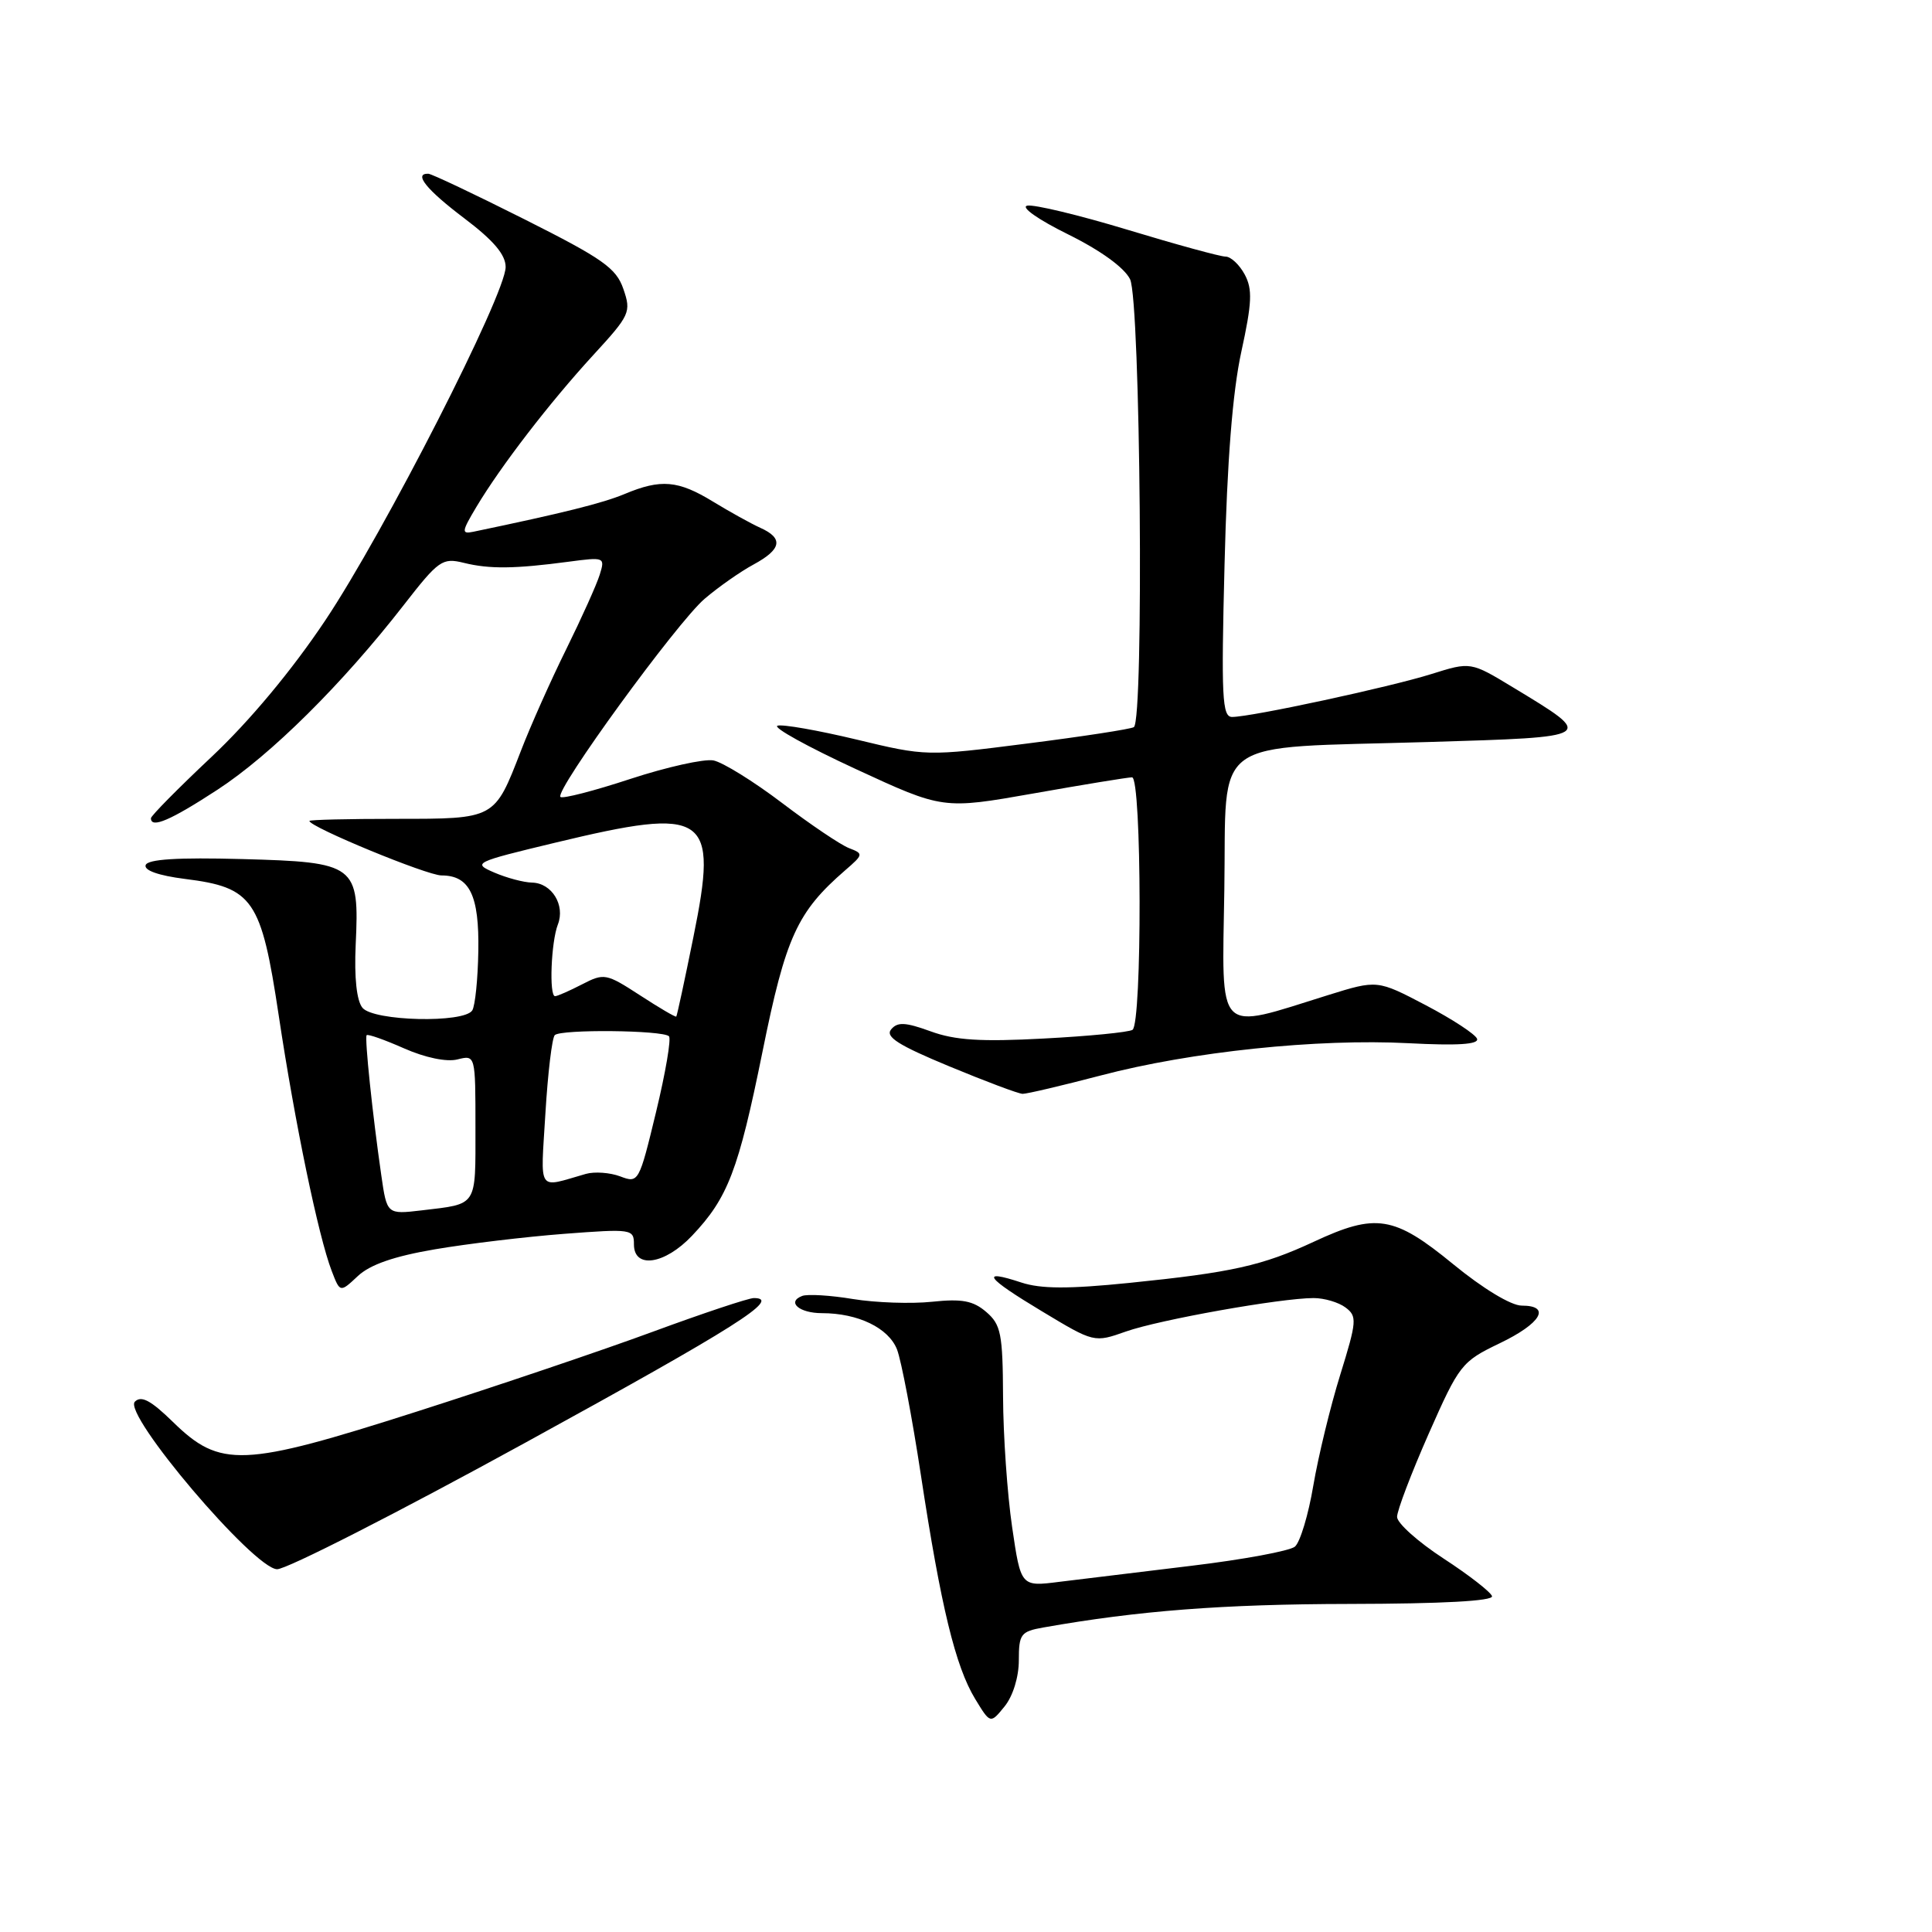 <?xml version="1.0" encoding="UTF-8" standalone="no"?>
<!DOCTYPE svg PUBLIC "-//W3C//DTD SVG 1.1//EN" "http://www.w3.org/Graphics/SVG/1.1/DTD/svg11.dtd" >
<svg xmlns="http://www.w3.org/2000/svg" xmlns:xlink="http://www.w3.org/1999/xlink" version="1.1" viewBox="0 0 256 256">
 <g >
 <path fill="currentColor"
d=" M 135.00 220.00 C 135.00 216.52 135.26 216.18 138.25 215.65 C 150.86 213.42 162.02 212.56 178.75 212.53 C 191.10 212.51 197.89 212.14 197.70 211.50 C 197.53 210.95 194.64 208.70 191.26 206.50 C 187.89 204.30 185.12 201.82 185.12 201.00 C 185.11 200.18 187.00 195.22 189.30 190.00 C 193.36 180.81 193.67 180.42 198.70 178.00 C 204.21 175.36 205.59 173.00 201.63 173.00 C 200.23 173.00 196.49 170.74 192.54 167.50 C 184.72 161.09 182.32 160.70 174.08 164.54 C 167.27 167.71 163.24 168.61 149.65 169.99 C 141.58 170.81 137.91 170.79 135.33 169.94 C 129.78 168.11 130.60 169.27 138.04 173.74 C 144.98 177.92 144.98 177.92 149.20 176.43 C 153.63 174.87 169.67 172.01 174.06 172.00 C 175.47 172.00 177.37 172.56 178.29 173.25 C 179.84 174.41 179.79 175.06 177.59 182.16 C 176.28 186.37 174.68 192.98 174.02 196.85 C 173.37 200.72 172.27 204.36 171.58 204.94 C 170.88 205.51 164.73 206.65 157.91 207.47 C 151.08 208.29 143.20 209.25 140.38 209.60 C 135.27 210.25 135.27 210.25 134.11 202.33 C 133.47 197.97 132.93 190.20 132.91 185.06 C 132.87 176.72 132.63 175.51 130.68 173.84 C 128.95 172.35 127.46 172.07 123.50 172.49 C 120.75 172.78 116.04 172.62 113.03 172.13 C 110.03 171.63 106.99 171.45 106.29 171.72 C 104.20 172.52 105.90 174.00 108.91 174.00 C 113.70 174.00 117.74 175.96 118.86 178.81 C 119.43 180.29 120.86 187.80 122.03 195.50 C 124.67 212.86 126.60 220.81 129.21 225.11 C 131.23 228.43 131.23 228.43 133.12 226.10 C 134.22 224.74 135.00 222.21 135.00 220.00 Z  M 69.67 191.13 C 97.62 175.80 103.62 172.00 99.89 172.00 C 99.19 172.00 93.19 174.00 86.56 176.44 C 79.93 178.89 65.80 183.66 55.17 187.06 C 32.13 194.43 29.19 194.55 22.91 188.41 C 19.99 185.56 18.72 184.88 17.87 185.73 C 16.23 187.37 33.61 207.84 36.71 207.93 C 37.93 207.97 52.76 200.41 69.67 191.13 Z  M 57.63 165.54 C 61.96 164.80 69.66 163.88 74.75 163.49 C 83.71 162.81 84.00 162.85 84.00 164.89 C 84.00 168.17 88.08 167.56 91.69 163.75 C 96.45 158.73 97.84 155.11 101.04 139.33 C 104.11 124.16 105.62 120.84 111.99 115.32 C 114.42 113.22 114.43 113.12 112.50 112.38 C 111.40 111.96 107.41 109.27 103.63 106.40 C 99.85 103.53 95.76 101.00 94.53 100.76 C 93.30 100.53 88.35 101.63 83.53 103.21 C 78.70 104.80 74.54 105.87 74.26 105.60 C 73.46 104.79 89.73 82.44 93.37 79.34 C 95.20 77.78 98.12 75.73 99.85 74.80 C 103.57 72.78 103.84 71.33 100.75 69.94 C 99.51 69.38 96.70 67.82 94.50 66.48 C 89.86 63.64 87.58 63.44 82.76 65.46 C 79.83 66.68 74.61 67.98 62.72 70.46 C 61.12 70.79 61.16 70.46 63.13 67.16 C 66.37 61.74 72.83 53.35 78.60 47.06 C 83.48 41.75 83.66 41.36 82.60 38.29 C 81.65 35.52 79.88 34.28 69.50 29.06 C 62.90 25.74 57.16 23.02 56.75 23.02 C 54.76 22.97 56.51 25.14 61.50 28.91 C 65.39 31.85 67.00 33.74 67.00 35.38 C 67.00 39.00 50.89 70.56 43.09 82.22 C 38.68 88.82 33.08 95.54 28.03 100.29 C 23.62 104.44 20.00 108.10 20.00 108.42 C 20.00 109.82 22.60 108.70 28.82 104.64 C 35.89 100.03 45.36 90.64 53.50 80.17 C 58.13 74.22 58.61 73.88 61.46 74.58 C 64.86 75.42 68.22 75.38 75.35 74.43 C 80.10 73.80 80.19 73.83 79.47 76.14 C 79.07 77.44 77.07 81.88 75.04 86.00 C 73.00 90.12 70.29 96.20 69.02 99.50 C 65.51 108.57 65.65 108.50 52.46 108.50 C 46.16 108.50 41.00 108.62 41.00 108.78 C 41.00 109.57 56.58 116.00 58.50 116.00 C 62.23 116.00 63.51 118.64 63.38 126.03 C 63.32 129.73 62.96 133.26 62.58 133.88 C 61.51 135.60 49.51 135.32 48.03 133.54 C 47.26 132.61 46.93 129.56 47.13 125.19 C 47.63 114.57 47.18 114.24 32.09 113.83 C 23.50 113.60 19.57 113.85 19.30 114.63 C 19.06 115.33 21.02 116.02 24.49 116.46 C 33.54 117.59 34.61 119.13 36.93 134.54 C 39.07 148.80 42.20 163.86 43.95 168.40 C 45.06 171.29 45.06 171.29 47.41 169.09 C 49.02 167.57 52.22 166.46 57.63 165.54 Z  M 145.88 142.50 C 157.85 139.35 174.59 137.60 186.64 138.23 C 193.13 138.57 195.96 138.39 195.72 137.65 C 195.52 137.06 192.47 135.06 188.93 133.20 C 182.50 129.83 182.50 129.83 176.00 131.85 C 160.98 136.54 161.92 137.49 162.23 117.91 C 162.55 97.30 159.93 99.20 189.28 98.32 C 211.56 97.65 211.45 97.72 200.50 91.09 C 194.87 87.68 194.87 87.68 189.68 89.31 C 184.18 91.04 165.81 95.00 163.26 95.00 C 161.94 95.00 161.81 92.40 162.26 74.75 C 162.60 61.08 163.32 51.94 164.48 46.62 C 165.90 40.11 165.98 38.33 164.93 36.37 C 164.23 35.07 163.09 34.00 162.39 34.00 C 161.69 34.00 155.85 32.40 149.42 30.45 C 142.98 28.50 136.99 27.06 136.11 27.25 C 135.21 27.44 137.57 29.10 141.50 31.04 C 145.83 33.18 148.97 35.45 149.74 37.00 C 151.12 39.81 151.60 95.51 150.24 96.35 C 149.82 96.61 143.46 97.59 136.11 98.52 C 122.81 100.22 122.69 100.21 113.48 97.99 C 108.38 96.77 103.67 95.94 103.02 96.16 C 102.36 96.38 107.03 98.96 113.39 101.90 C 124.95 107.25 124.95 107.25 136.98 105.13 C 143.59 103.96 149.45 103.00 150.00 103.00 C 151.30 103.00 151.35 135.66 150.06 136.46 C 149.55 136.78 144.26 137.30 138.31 137.61 C 129.98 138.06 126.54 137.84 123.32 136.66 C 119.96 135.44 118.92 135.39 118.08 136.40 C 117.27 137.38 119.04 138.50 125.77 141.29 C 130.57 143.28 134.95 144.93 135.50 144.94 C 136.05 144.95 140.72 143.85 145.88 142.50 Z  M 50.52 155.71 C 49.36 147.67 48.30 137.54 48.58 137.17 C 48.72 136.98 50.95 137.77 53.53 138.91 C 56.34 140.15 59.17 140.74 60.61 140.38 C 63.00 139.78 63.00 139.78 63.00 149.42 C 63.00 160.00 63.33 159.49 55.88 160.38 C 51.27 160.92 51.27 160.92 50.52 155.71 Z  M 72.27 147.52 C 72.59 142.18 73.15 137.52 73.51 137.16 C 74.31 136.36 87.83 136.50 88.64 137.31 C 88.96 137.62 88.19 142.14 86.93 147.35 C 84.68 156.67 84.61 156.80 82.19 155.88 C 80.84 155.37 78.78 155.22 77.62 155.55 C 71.10 157.41 71.63 158.21 72.27 147.52 Z  M 84.80 131.88 C 80.33 128.98 80.05 128.92 77.13 130.43 C 75.46 131.29 73.85 132.00 73.55 132.00 C 72.74 132.00 73.02 124.82 73.92 122.50 C 74.92 119.94 73.12 117.01 70.51 116.95 C 69.40 116.93 67.15 116.33 65.50 115.62 C 62.58 114.36 62.79 114.25 73.57 111.66 C 93.73 106.81 95.20 107.82 91.88 124.16 C 90.73 129.85 89.71 134.59 89.61 134.70 C 89.51 134.81 87.35 133.54 84.80 131.88 Z "/>
</g>
</svg>